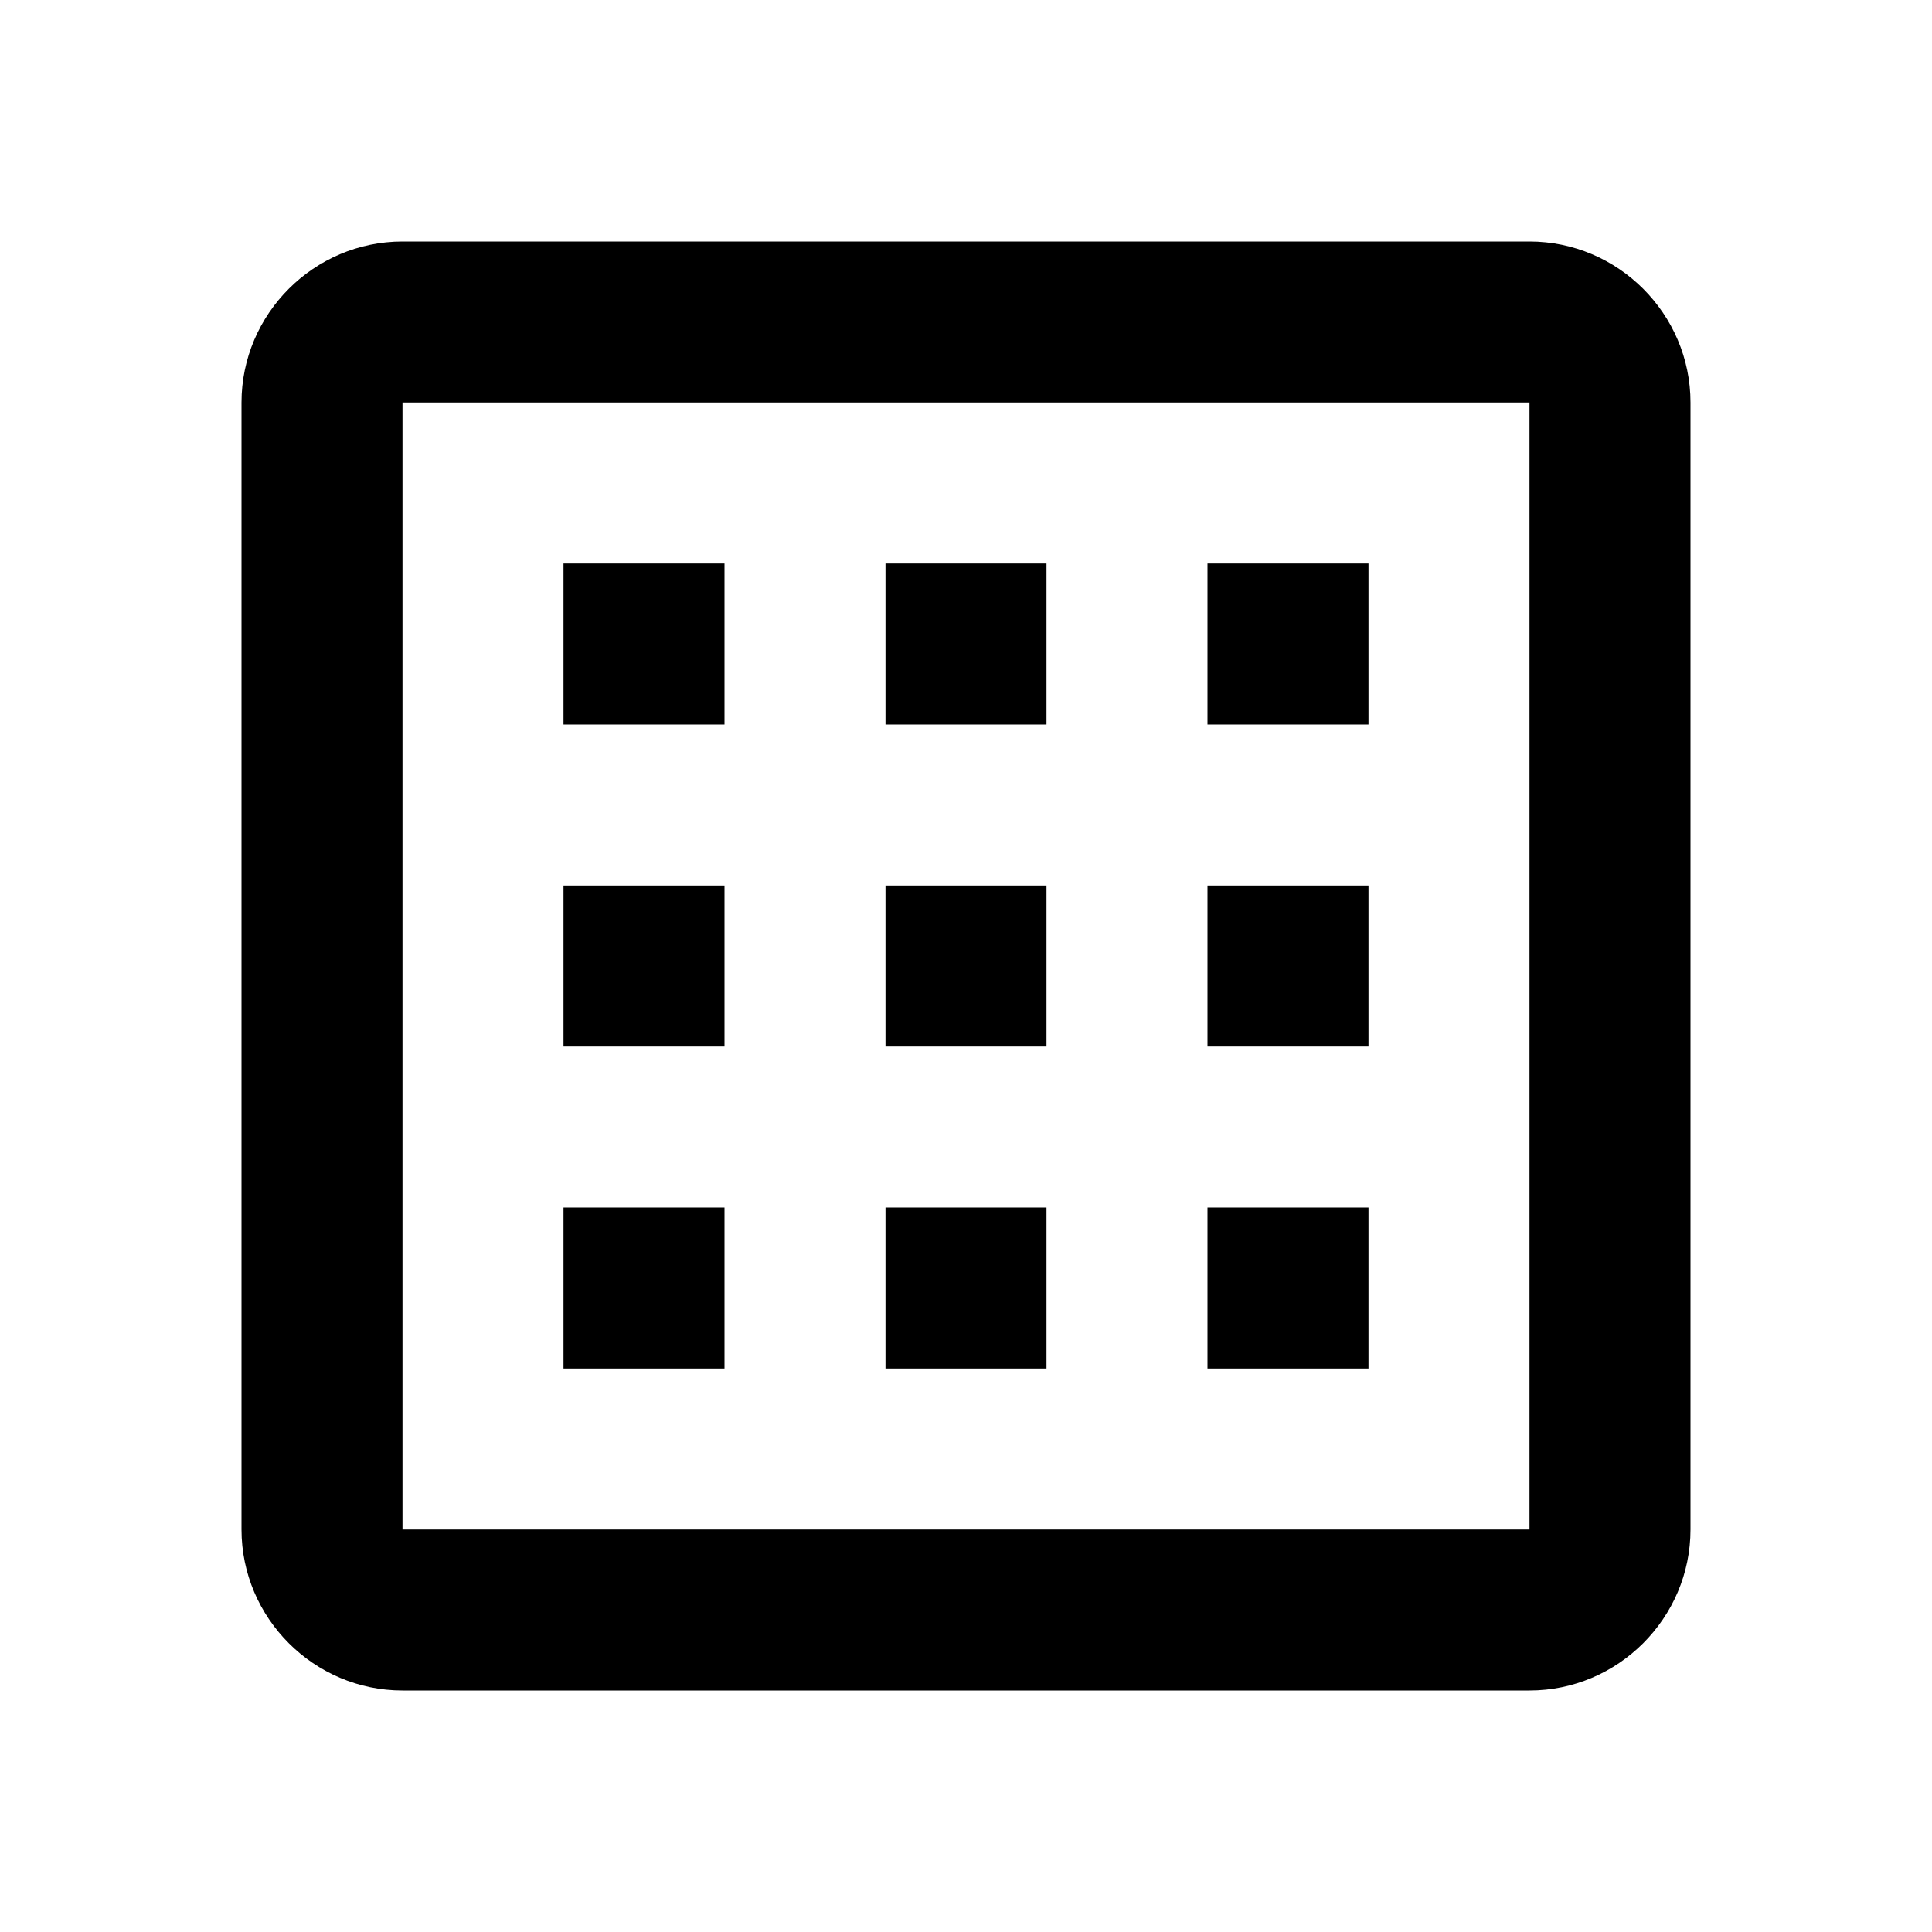 <svg width="24" height="24" viewBox="0 0 24 24" fill="none" xmlns="http://www.w3.org/2000/svg">
<path d="M19 3H5C3.9 3 3 3.9 3 5V19C3 20.1 3.9 21 5 21H19C20.1 21 21 20.1 21 19V5C21 3.9 20.1 3 19 3ZM19 19H5V5H19V19Z" fill="currentColor"/>
<path d="M7 7H9V9H7V7Z" fill="currentColor"/>
<path d="M11 7H13V9H11V7Z" fill="currentColor"/>
<path d="M15 7H17V9H15V7Z" fill="currentColor"/>
<path d="M7 11H9V13H7V11Z" fill="currentColor"/>
<path d="M11 11H13V13H11V11Z" fill="currentColor"/>
<path d="M15 11H17V13H15V11Z" fill="currentColor"/>
<path d="M7 15H9V17H7V15Z" fill="currentColor"/>
<path d="M11 15H13V17H11V15Z" fill="currentColor"/>
<path d="M15 15H17V17H15V15Z" fill="currentColor"/>
</svg>
